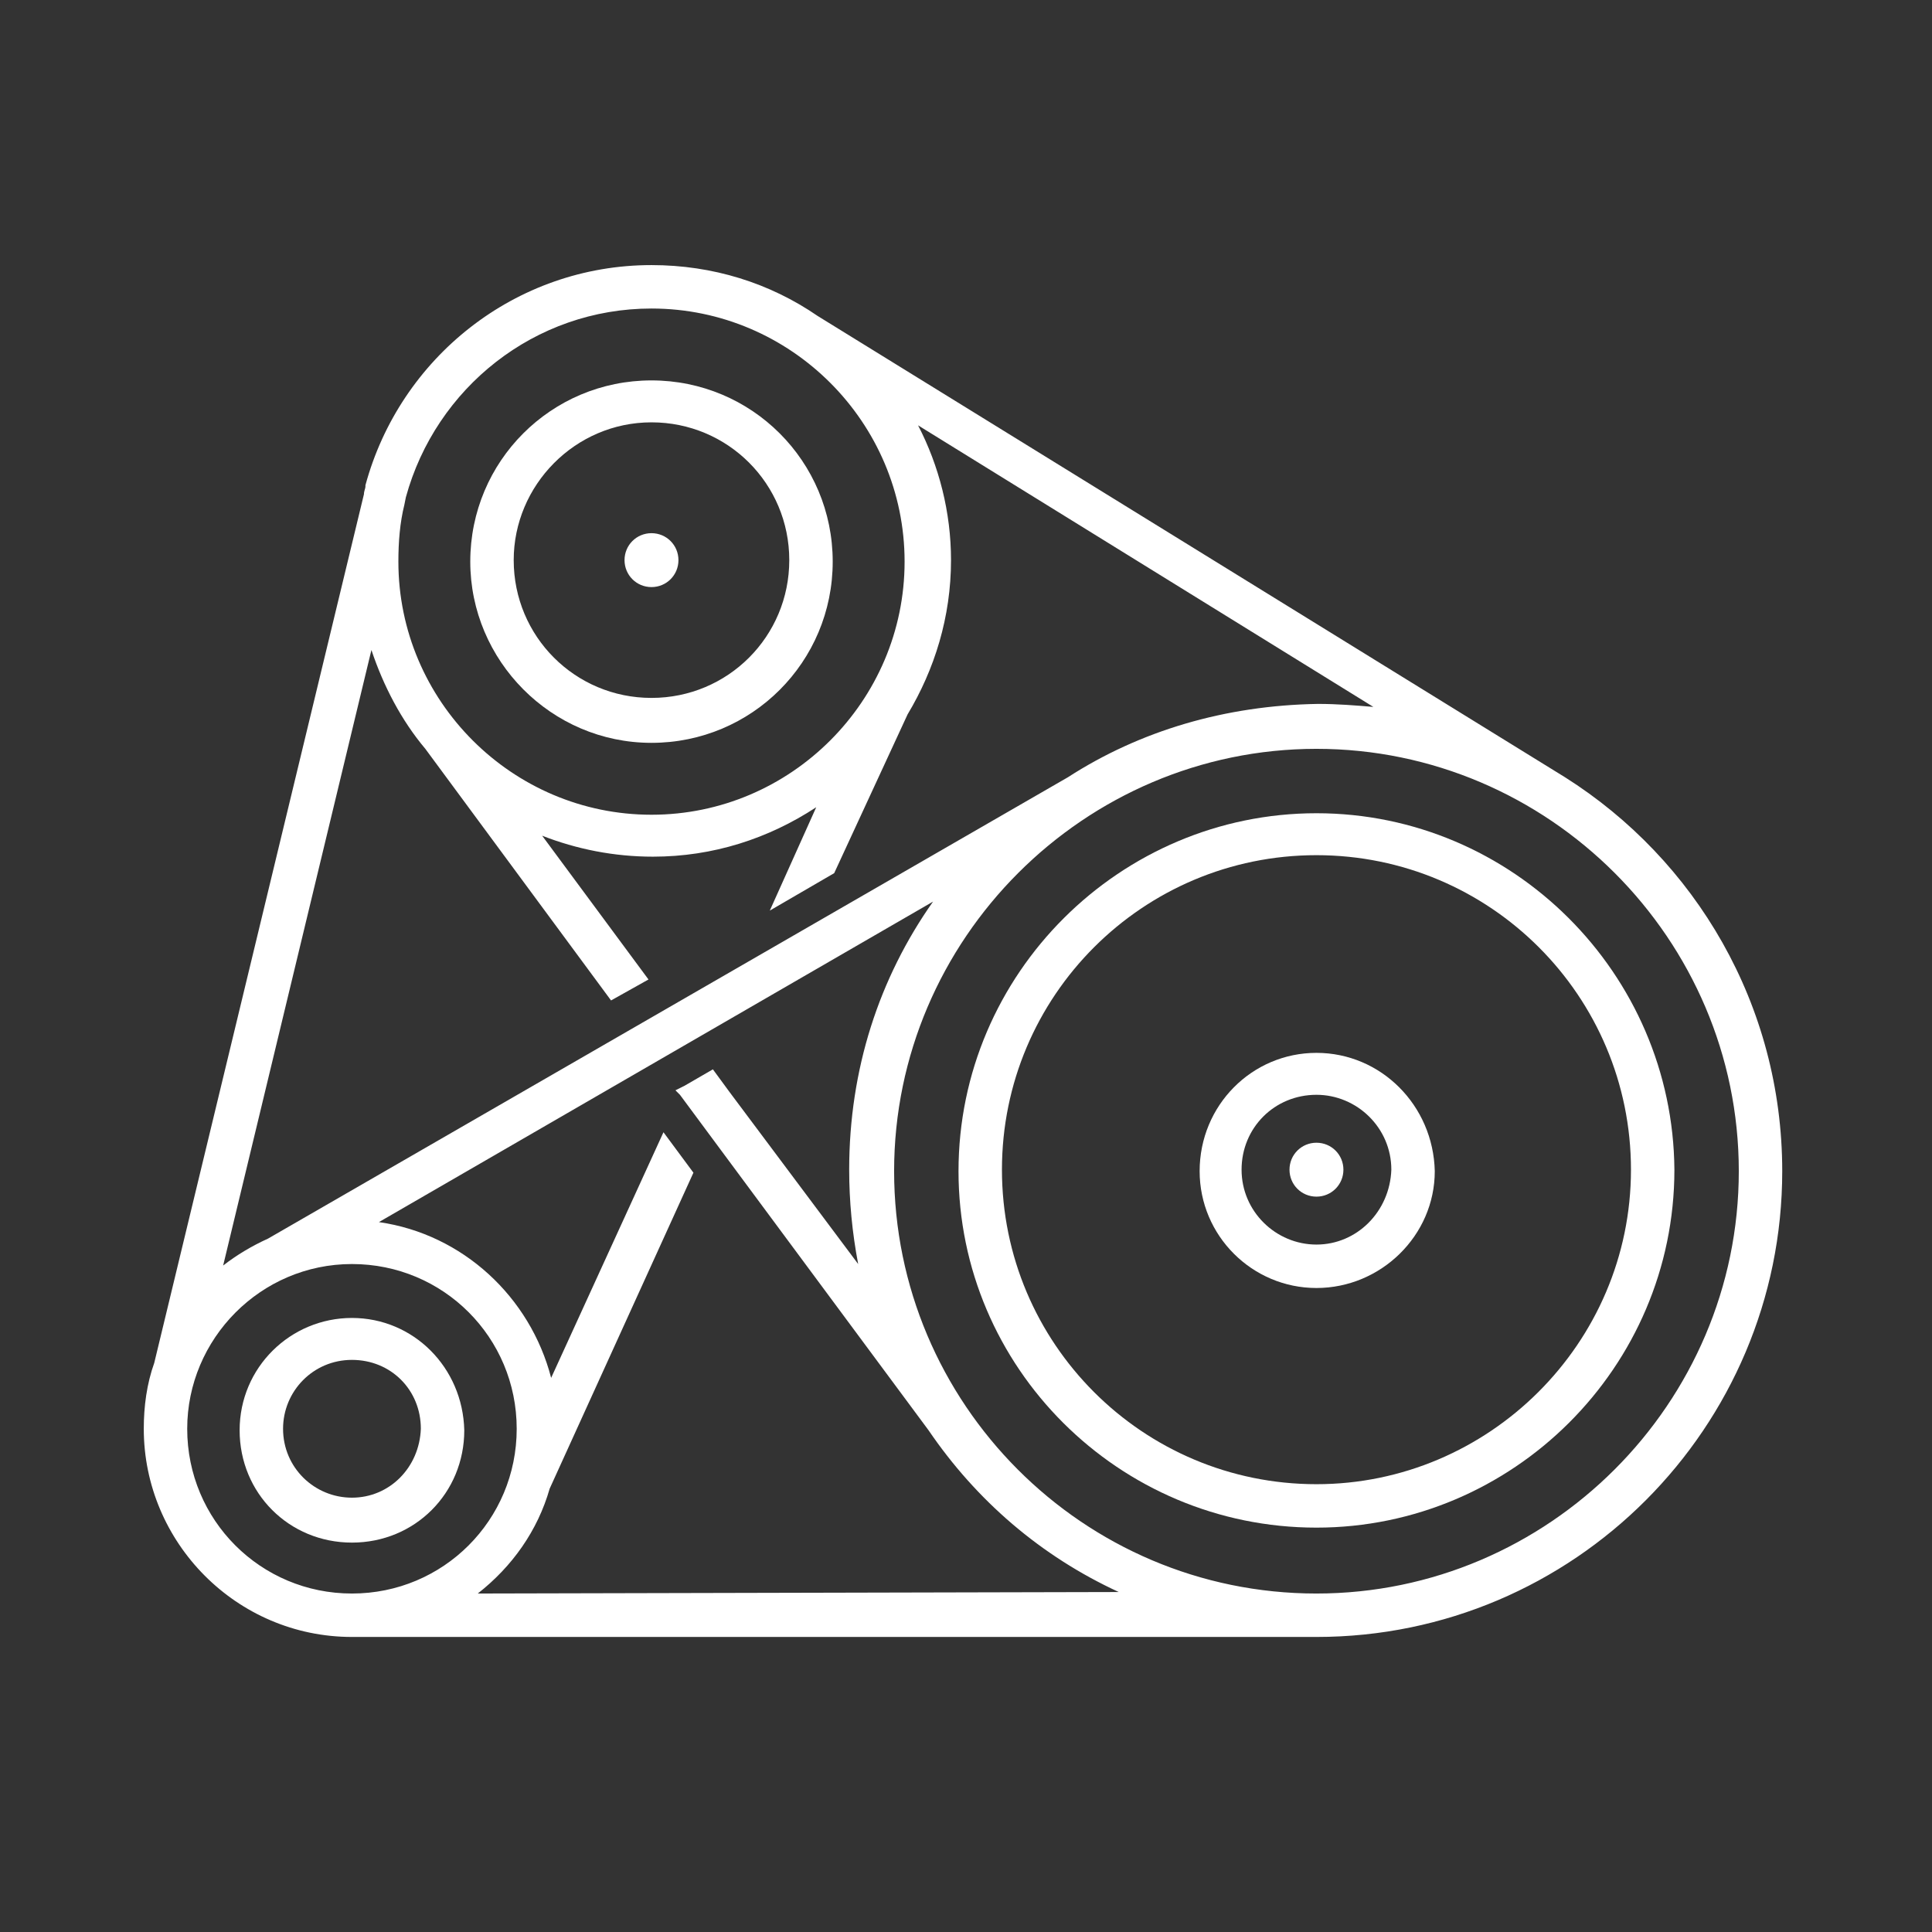 <svg version="1.1" id="Ñëîé_1" xmlns="http://www.w3.org/2000/svg" x="0" y="0" viewBox="0 0 129 129" xml:space="preserve"><rect x="0" y="0" width="129" height="129" fill="#333333" stroke="none"/><style>.st0{fill:#fff}</style><path class="st0" d="M104.5 51.9L54.6 21.1c-3.2-2.2-7-3.4-11.1-3.4-9.1 0-16.8 6.2-19.1 14.7v.1c0 .1-.1.3-.1.5l-14 58c-.5 1.4-.7 2.9-.7 4.4 0 7.6 6.2 13.9 13.9 13.9h64.4c17.2 0 31.1-14 31.1-31.1 0-11.1-5.8-20.8-14.5-26.3zm-33.2 0L17.9 82.7c-1.1.5-2.1 1.1-3 1.8l9.9-41.1c.8 2.4 2 4.7 3.6 6.6l12.4 16.8 2.5-1.4-7.1-9.6c2.3.9 4.8 1.4 7.4 1.4 4 0 7.7-1.2 10.9-3.3l-3.1 6.9 4.3-2.5 4.9-10.6c1.8-3 2.9-6.5 2.9-10.3 0-3.2-.8-6.3-2.2-9l30.4 18.8c-1.2-.1-2.4-.2-3.7-.2-6.2.1-11.9 1.8-16.7 4.9zM43.5 20.6c9.3 0 16.9 7.6 16.9 16.9s-7.6 16.9-16.9 16.9-16.9-7.6-16.9-16.9c0-1.3.1-2.6.4-3.8l.1-.5c2-7.3 8.6-12.6 16.4-12.6zm-31 74.8c0-6 4.9-11 11-11s11 4.9 11 11-4.9 11-11 11-11-4.9-11-11zm19.4 11c2.3-1.8 4-4.2 4.8-7l9.6-21.1-2-2.7L36.8 92c-1.4-5.4-5.9-9.6-11.5-10.4l37-21.4c-3.6 5.1-5.6 11.2-5.6 17.9 0 2.1.2 4.2.6 6.3l-8.6-11.5-1.1-1.5-1.9 1.1-.6.3.3.3 2 2.7L62 95.5c3.2 4.7 7.5 8.4 12.7 10.8l-42.8.1zm56 0c-15.6 0-28.2-12.7-28.2-28.2S72.4 50 87.9 50s28.2 12.7 28.2 28.2-12.7 28.2-28.2 28.2z"/><path class="st0" d="M87.9 54.3C74.8 54.3 64 65 64 78.2 64 91.3 74.7 102 87.9 102c13.1 0 23.9-10.7 23.9-23.9-.1-13.1-10.8-23.8-23.9-23.8zm0 44.8c-11.6 0-21-9.4-21-21s9.4-21 21-21 21 9.4 21 21-9.5 21-21 21z"/><path class="st0" d="M87.9 76.3c-1 0-1.8.8-1.8 1.8s.8 1.8 1.8 1.8 1.8-.8 1.8-1.8-.8-1.8-1.8-1.8zM43.5 39.2c1 0 1.8-.8 1.8-1.8s-.8-1.8-1.8-1.8-1.8.8-1.8 1.8.8 1.8 1.8 1.8z"/><path class="st0" d="M87.9 70.3c-4.3 0-7.8 3.5-7.8 7.9 0 4.3 3.5 7.8 7.8 7.8s7.9-3.5 7.9-7.8c-.1-4.4-3.6-7.9-7.9-7.9zm0 12.8c-2.7 0-5-2.2-5-5s2.2-5 5-5c2.7 0 5 2.2 5 5-.1 2.8-2.3 5-5 5zM23.5 88c-4.1 0-7.5 3.3-7.5 7.5s3.3 7.5 7.5 7.5 7.5-3.3 7.5-7.5c-.1-4.2-3.4-7.5-7.5-7.5zm0 12c-2.5 0-4.6-2-4.6-4.6 0-2.5 2-4.6 4.6-4.6s4.6 2 4.6 4.6C28 98 26 100 23.5 100zm20-50.4c6.7 0 12.1-5.4 12.1-12.1 0-6.7-5.4-12.1-12.1-12.1s-12.1 5.4-12.1 12.1c0 6.6 5.4 12.1 12.1 12.1zm0-21.4c5.1 0 9.2 4.1 9.2 9.2s-4.1 9.2-9.2 9.2-9.2-4.1-9.2-9.2c0-5 4.1-9.2 9.2-9.2z"/></svg>